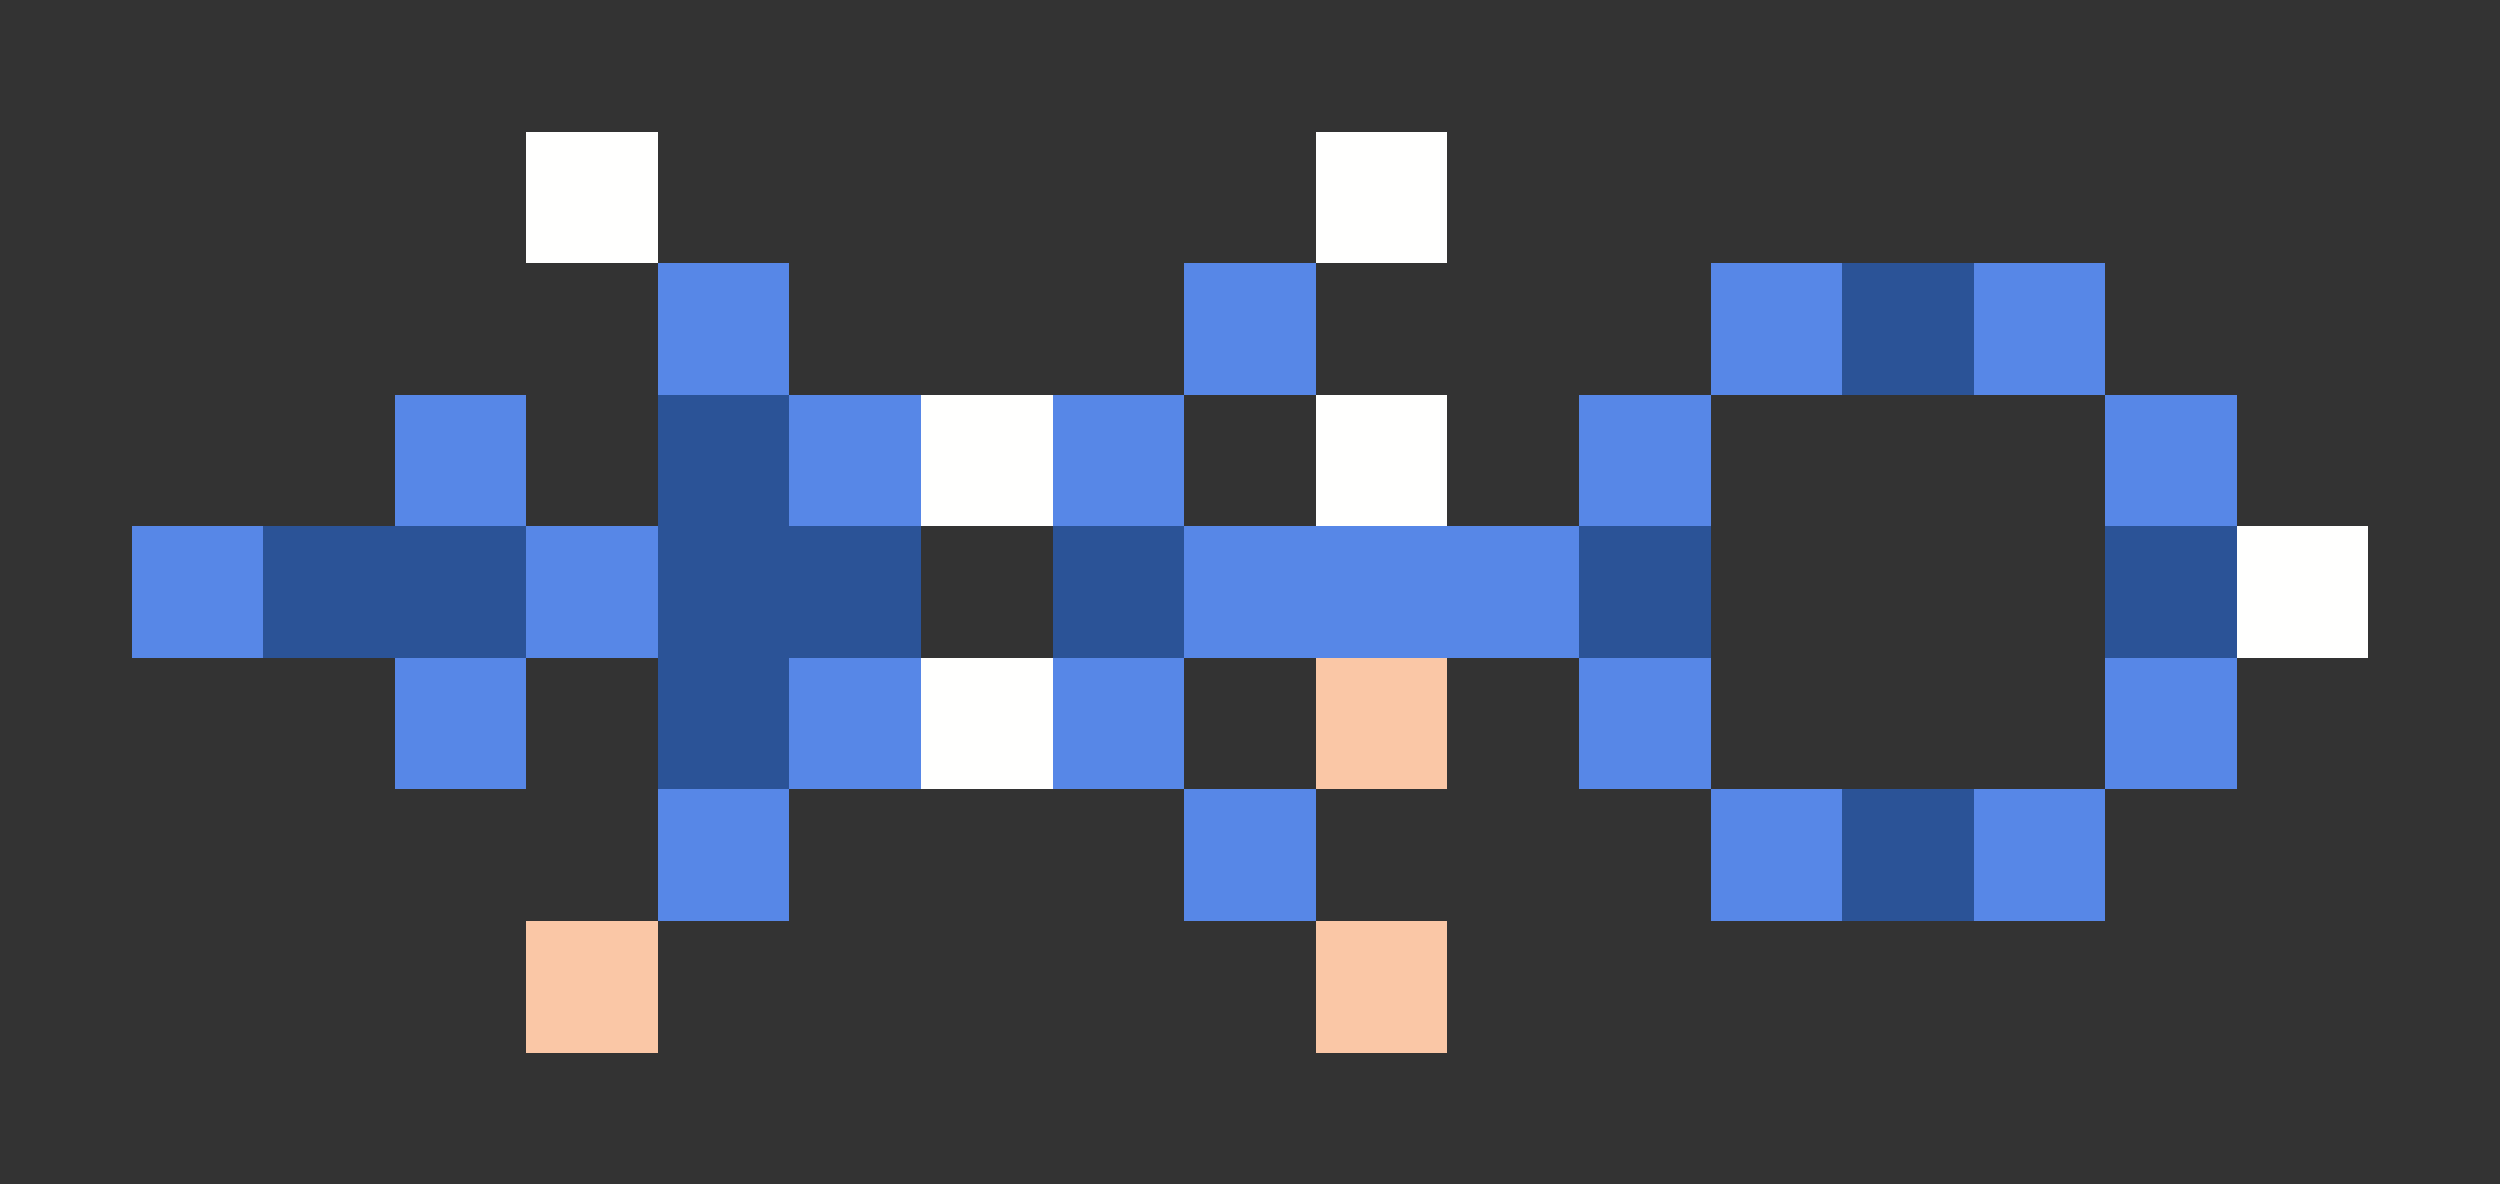 <svg xmlns="http://www.w3.org/2000/svg" shape-rendering="crispEdges" viewBox="0 -0.5 19 9">
    <rect x="0" y="-0.5" width="19" height="9" fill="#333333" stroke="none"/>
    <path stroke="#fffffe" d="M4 1h1m5 0h1M7 3h1m2 0h1m6 1h1M7 5h1"/>
    <path stroke="#5787e7" d="M5 2h1m3 0h1m3 0h1m1 0h1M3 3h1m2 0h1m1 0h1m3 0h1m3 0h1M1 4h1m2 0h1m4 0h3M3 5h1m2 0h1m1 0h1m3 0h1m3 0h1M5 6h1m3 0h1m3 0h1m1 0h1"/>
    <path stroke="#2b5397" d="M14 2h1M5 3h1M2 4h2m1 0h2m1 0h1m3 0h1m3 0h1M5 5h1m8 1h1"/>
    <path stroke="#fac7a6" d="M10 5h1M4 7h1m5 0h1"/>
</svg>
